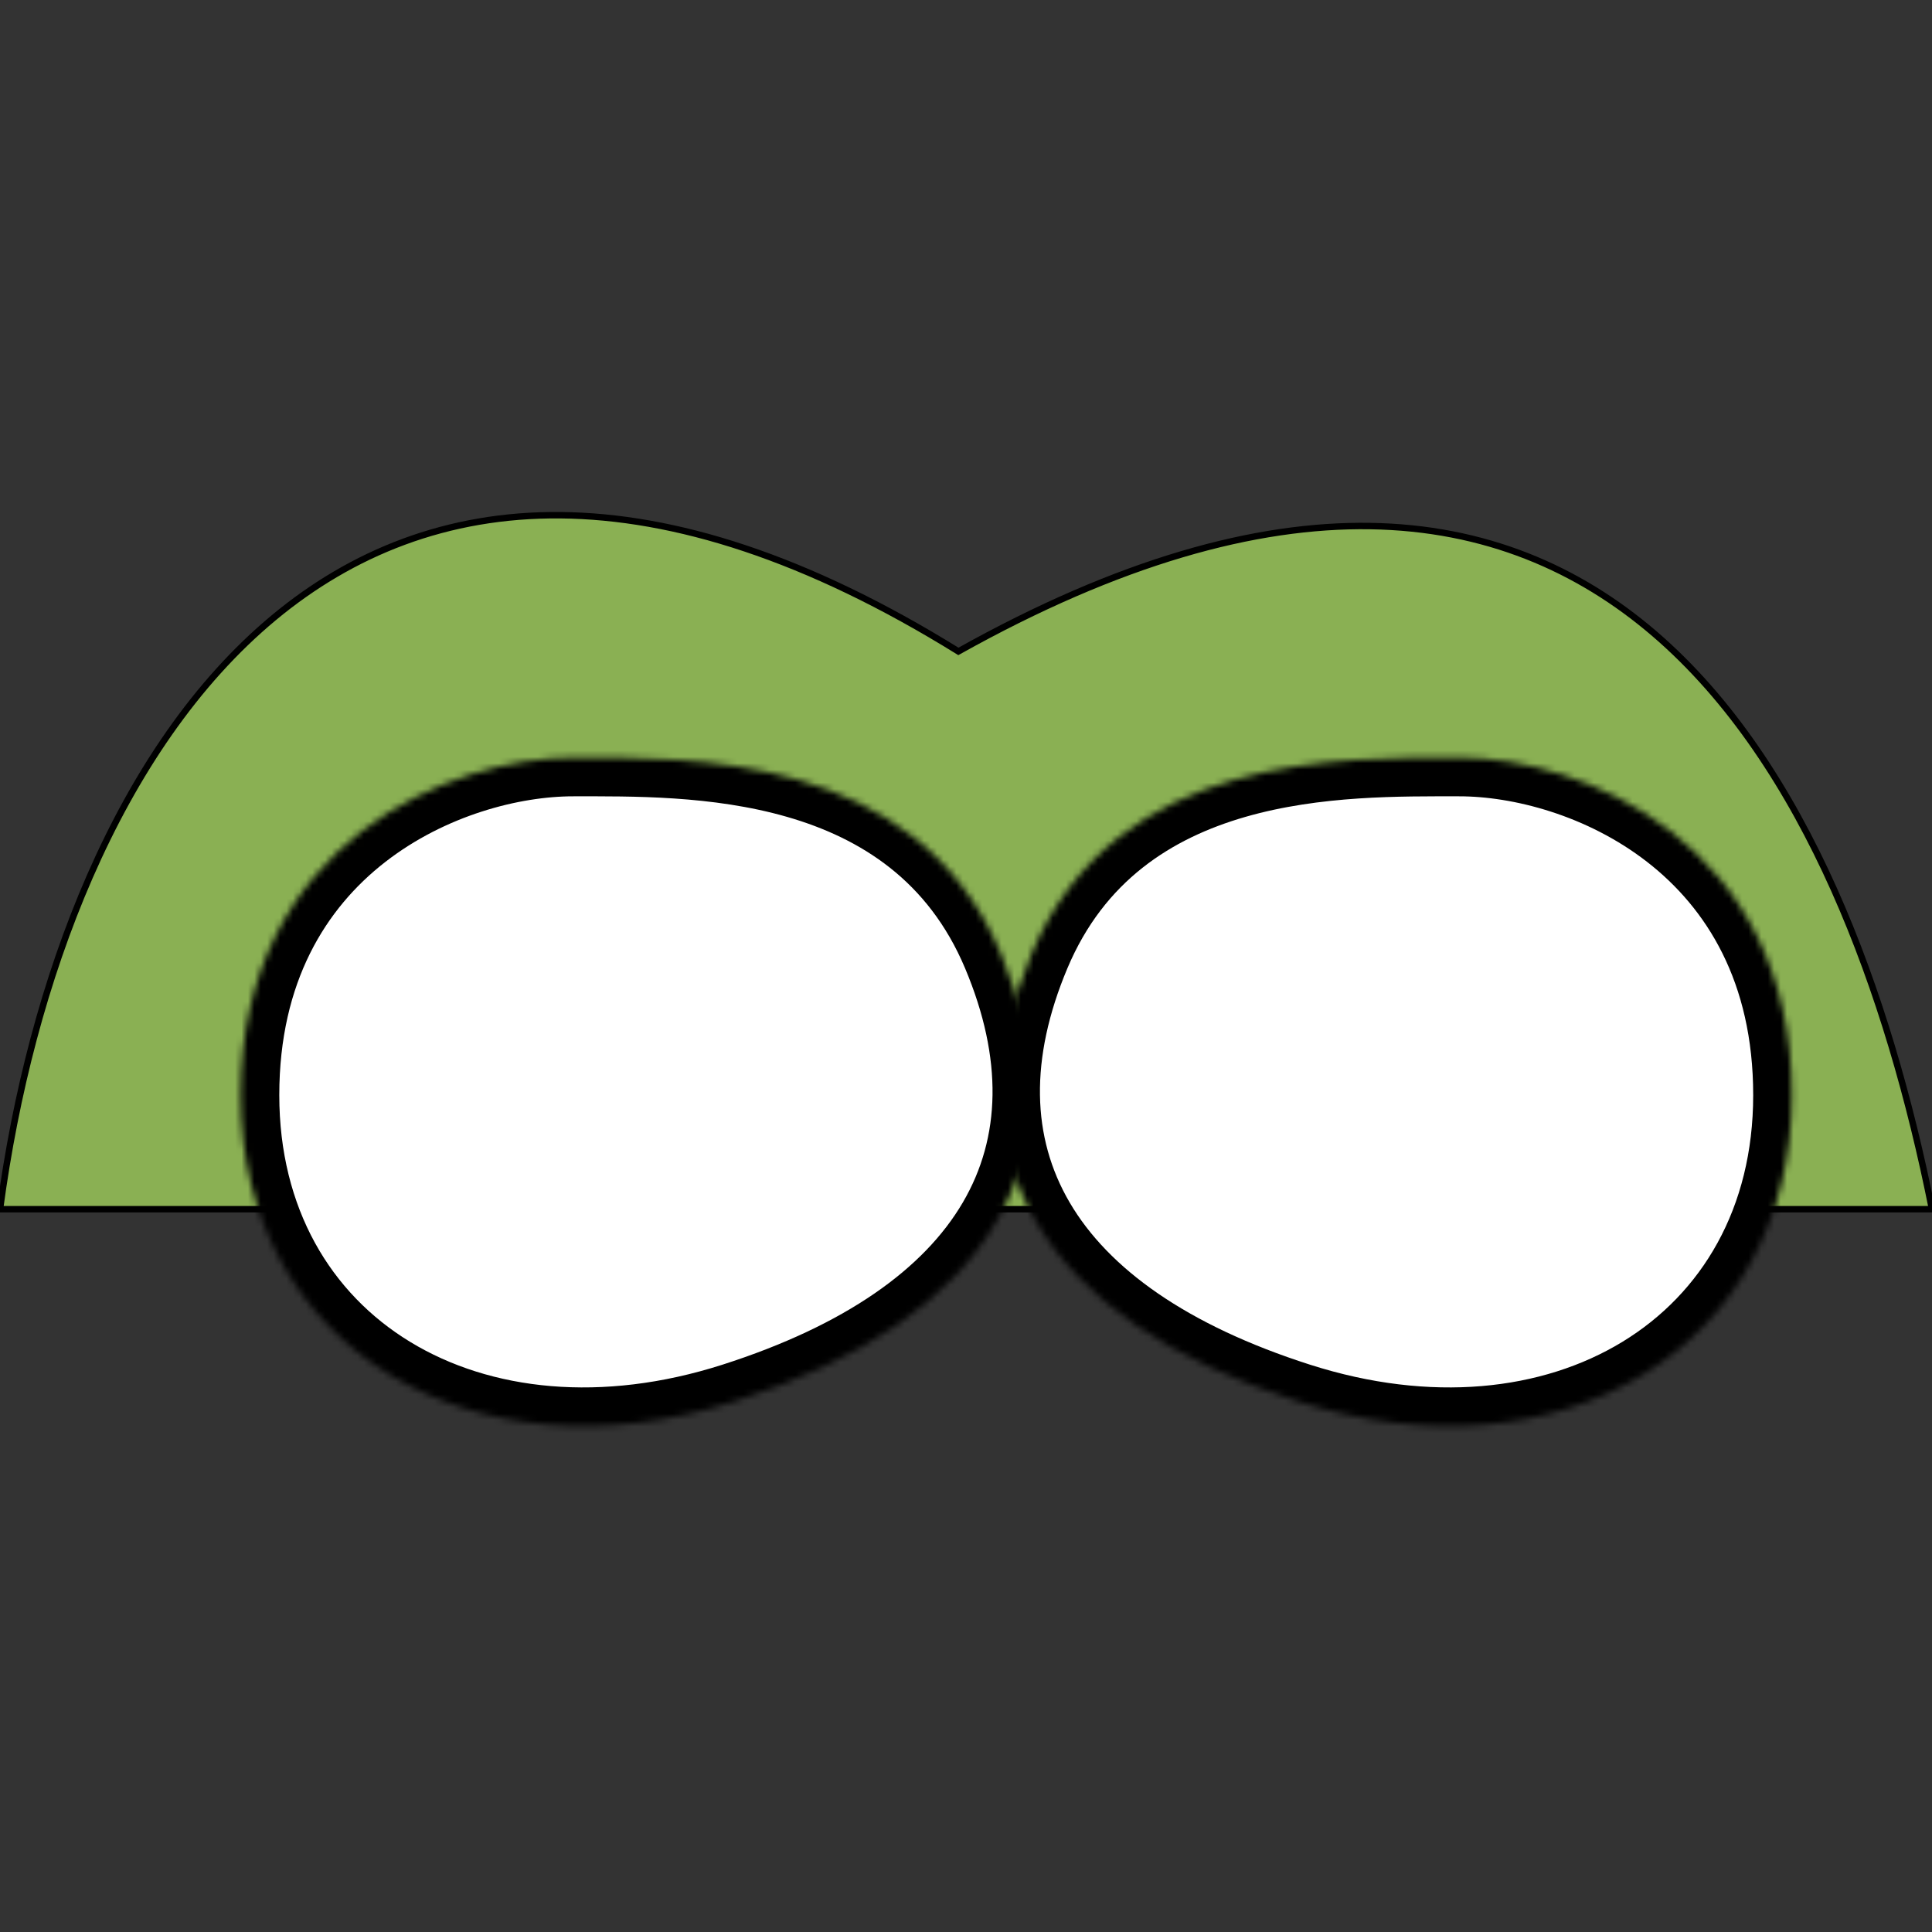 <svg width="300" height="300" viewBox="0 0 300 300" fill="none" xmlns="http://www.w3.org/2000/svg">
<rect x="0" y="0" width="300" height="300" fill="#333333" stroke="none"/>
<g clip-path="url(#clip0_1_54)">
<path d="M148.819 101.15C54.331 42.567 9.449 116.898 0 187.764H300C286.614 120.835 248.819 45.244 148.819 101.15Z" fill="#8AB053"/>
<path d="M148.819 101.15C54.331 42.567 9.449 116.898 0 187.764H300C286.614 120.835 248.819 45.244 148.819 101.15Z" stroke="black"/>
<mask id="mask0_1_54" style="mask-type:alpha" maskUnits="userSpaceOnUse" x="155" y="117" width="124" height="105">
<path d="M162.061 148.794C174.656 118.873 208.515 119.652 226.625 119.652C244.735 119.652 276.235 132.259 276.235 170.054C276.235 207.849 241.589 228.322 202.219 215.723C162.848 203.125 149.466 178.715 162.061 148.794Z" fill="white" stroke="black" stroke-width="4"/>
</mask>
<g mask="url(#mask0_1_54)">
<path d="M162.061 148.794C174.656 118.873 208.515 119.652 226.625 119.652C244.735 119.652 276.235 132.259 276.235 170.054C276.235 207.849 241.589 228.322 202.219 215.723C162.848 203.125 149.466 178.715 162.061 148.794Z" fill="white" stroke="black" stroke-width="8"/>
</g>
<mask id="mask1_1_54" style="mask-type:alpha" maskUnits="userSpaceOnUse" x="37" y="117" width="124" height="105">
<path d="M153.542 148.794C140.947 118.873 107.088 119.652 88.978 119.652C70.868 119.652 39.368 132.259 39.368 170.054C39.368 207.849 74.014 228.322 113.384 215.723C152.755 203.125 166.137 178.715 153.542 148.794Z" fill="white" stroke="black" stroke-width="4"/>
</mask>
<g mask="url(#mask1_1_54)">
<path d="M153.542 148.794C140.947 118.873 107.088 119.652 88.978 119.652C70.868 119.652 39.368 132.259 39.368 170.054C39.368 207.849 74.014 228.322 113.384 215.723C152.755 203.125 166.137 178.715 153.542 148.794Z" fill="white" stroke="black" stroke-width="8"/>
</g>
</g>
<defs>
<clipPath id="clip0_1_54">
<rect width="300" height="300" fill="white"/>
</clipPath>
</defs>
</svg>
